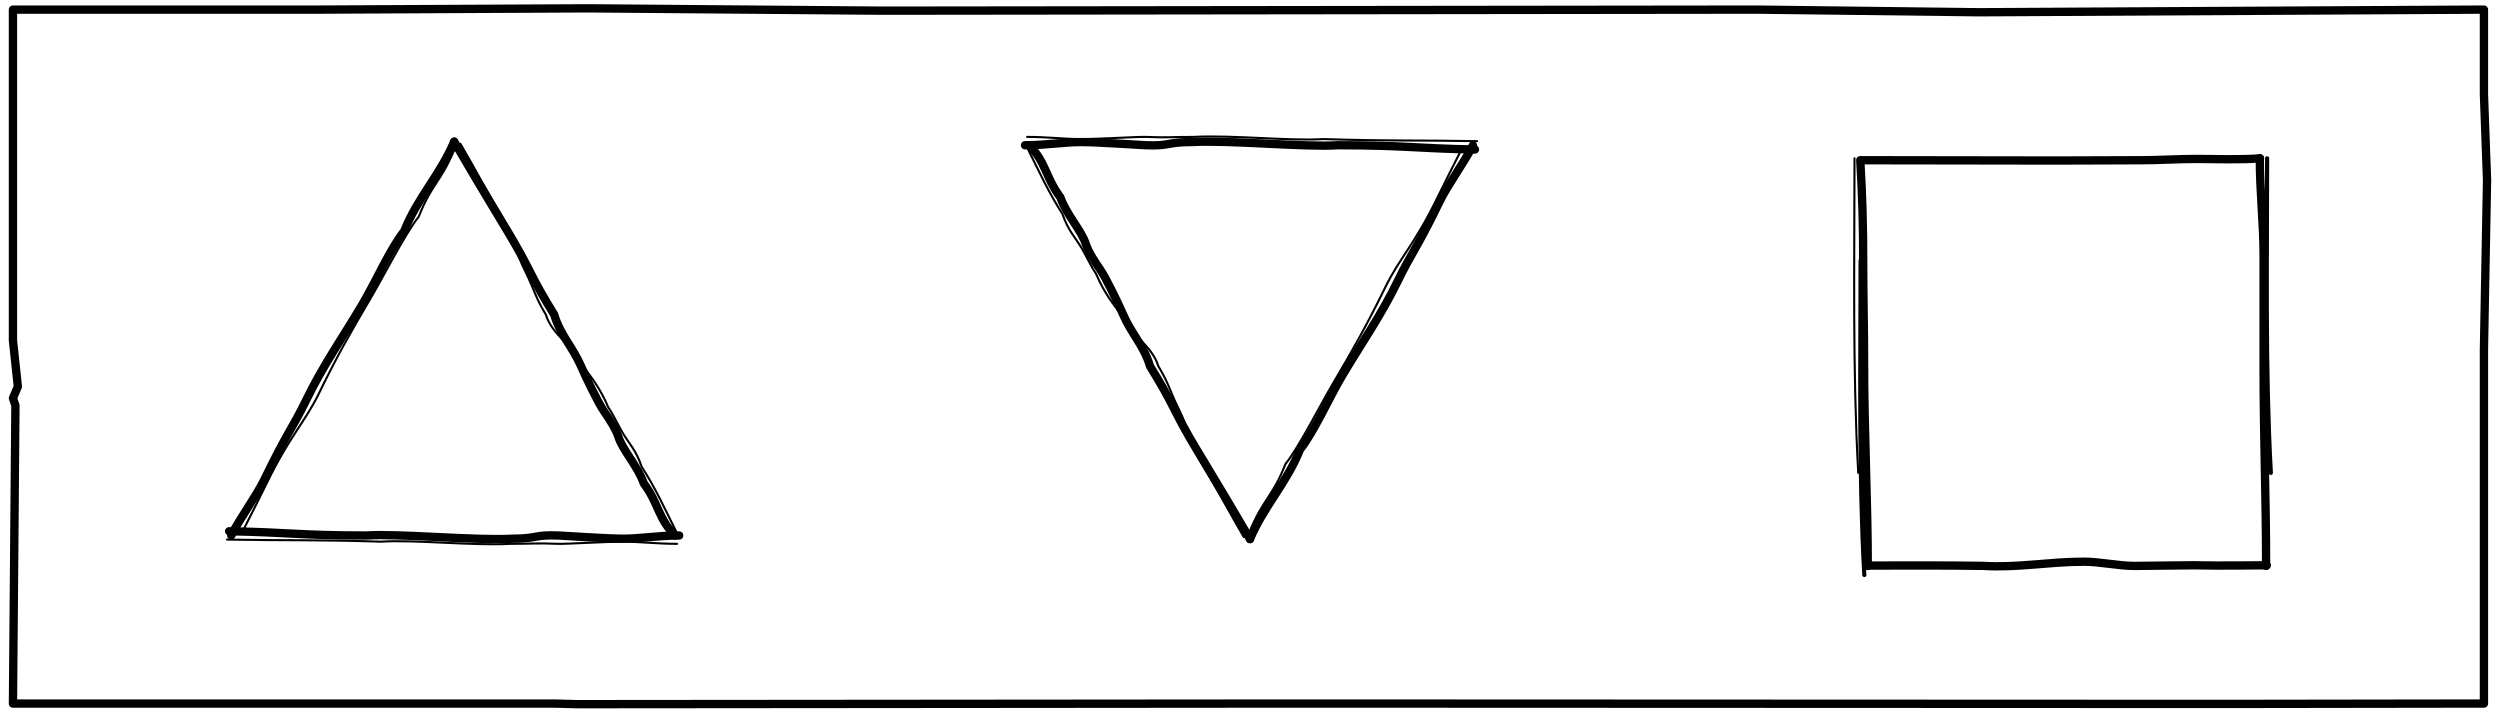 <svg width="600" height="171" viewBox="0 0 600 171" fill="none" xmlns="http://www.w3.org/2000/svg">
<rect width="600" height="171" fill="white"/>
<path d="M596.146 2.306L475.034 2.941L421.659 2.306L211.749 2.559L141.169 2L76.822 2.306H3.109V46.44V66.799V81.729L4.285 92.788L3.109 95.552L3.7 97.317L3.109 168.848H132.792L138.74 169L311.661 168.848L533.8 168.942L596.146 168.848V144.842V83.765L596.891 43.23L596.146 22.671V2.306Z" stroke="black" stroke-width="2" stroke-linejoin="round"/>
<path d="M447.064 38.453C462.662 38.453 478.066 38.525 493.961 38.525C500.786 38.525 506.986 38.453 513.835 38.453C518.278 38.453 522.72 38.144 527.163 38.144C531.951 38.144 537.687 38.387 542.4 38" stroke="black" stroke-width="2" stroke-linecap="round" stroke-linejoin="round"/>
<path d="M446.463 38.453C446.962 46.846 447.167 54.322 447.167 62.619C447.167 70.85 447.383 78.543 447.383 87.475C447.383 102.868 448.267 120.476 448.267 135.829" stroke="black" stroke-width="2" stroke-linecap="round" stroke-linejoin="round"/>
<path d="M448.267 135.735C457.371 135.735 466.13 135.667 475.924 135.807C484.113 136.329 491.763 134.807 500.113 134.807C504.021 134.807 508.391 135.82 512.299 135.82C516.081 135.82 522.069 135.667 526.429 135.667C533.806 135.82 540.243 135.667 544.024 135.667" stroke="black" stroke-width="2" stroke-linecap="round" stroke-linejoin="round"/>
<path d="M542.356 38C542.356 46.417 543.263 53.324 543.263 61.583C543.263 70.559 543.263 79.535 543.263 88.511C543.263 104.923 543.865 119.642 543.865 135.82" stroke="black" stroke-width="2" stroke-linecap="round" stroke-linejoin="round"/>
<path d="M545 113.49C543.626 88.654 544.105 62.72 544.105 38" stroke="black" stroke-linecap="round" stroke-linejoin="round"/>
<path d="M445.976 113.49C444.602 88.654 445.081 62.72 445.081 38" stroke="black" stroke-width="0.5" stroke-linecap="round" stroke-linejoin="round"/>
<path d="M447.439 138C446.065 113.164 446.544 87.229 446.544 62.51" stroke="black" stroke-linecap="round" stroke-linejoin="round"/>
<path d="M55 127.5C69.366 127.761 71.918 128.52 88 128.52C95.618 127.995 114.158 129.796 123 129.286C129.072 129.286 128.02 128.299 134 128.52C135.776 128.586 145.5 129.286 149.578 129.286C153.656 129.286 158 128.52 163 128.52" stroke="black" stroke-width="2" stroke-linecap="round" stroke-linejoin="round"/>
<path d="M54.5 129.5C68.866 129.761 75.5 129.5 91.5 130C99.118 129.475 113.658 131.031 122.5 130.52C128.572 130.52 128.02 130.299 134 130.52C135.776 130.586 145.422 130 149.5 130C153.578 130 157.5 130.52 162.5 130.52" stroke="black" stroke-width="0.5" stroke-linecap="round" stroke-linejoin="round"/>
<path d="M109 34C105.738 41.793 100.107 47.591 97 55.5C93.659 59.672 90.116 67.742 87 73C82.193 81.112 77.607 87.545 73.5 96C70.21 102.773 68.869 103.885 63.5 115C61.568 119 57.5 124.5 55.5 128.5" stroke="black" stroke-width="2" stroke-linecap="round" stroke-linejoin="round"/>
<path d="M109 36C105.738 43.793 103.607 44.091 100.5 52C97.159 56.172 92.116 66.242 89 71.5C84.193 79.612 80.607 86.045 76.5 94.5C73.21 101.273 69.369 104.885 64 116C62.068 120 60.5 123 58.5 127" stroke="black" stroke-width="0.5" stroke-linecap="round" stroke-linejoin="round"/>
<path d="M109 34C112.073 39.286 116.838 47.291 120 52.5C122.425 56.493 124.776 60.402 126.853 64.555C129.051 68.953 130.443 71.316 133 75.5C134.5 80.5 137.378 83.121 139.5 88C140.505 90.311 143.52 96.647 144.964 98.709C146.105 100.338 147.832 102.983 148.422 104.86C149.409 108 153.118 111.978 154.5 116C158.166 120.952 157.925 124.425 162 128.5" stroke="black" stroke-width="2" stroke-linecap="round" stroke-linejoin="round"/>
<path d="M110.5 34.5C113.573 39.786 117.338 46.791 120.5 52C122.925 55.993 123.923 60.846 126 65C128.199 69.397 128.443 71.316 131 75.5C132.5 80.5 137.878 83.121 140 88C141.5 90 144 93 145.964 97.709C147.105 99.338 148.413 102.171 149.422 103.86C151 106.5 152.618 107.978 154 112C157.5 117.5 159.5 122 162.5 128" stroke="black" stroke-width="0.5" stroke-linecap="round" stroke-linejoin="round"/>
<path d="M354 35.878C339.634 35.617 337.082 34.857 321 34.857C313.382 35.383 294.842 33.582 286 34.092C279.928 34.092 280.98 35.079 275 34.857C273.224 34.791 263.5 34.092 259.422 34.092C255.344 34.092 251 34.857 246 34.857" stroke="black" stroke-width="2" stroke-linecap="round" stroke-linejoin="round"/>
<path d="M354.5 33.878C340.134 33.617 333.5 33.878 317.5 33.378C309.882 33.903 295.342 32.347 286.5 32.857C280.428 32.857 280.98 33.079 275 32.857C273.224 32.791 263.578 33.378 259.5 33.378C255.422 33.378 251.5 32.857 246.5 32.857" stroke="black" stroke-width="0.5" stroke-linecap="round" stroke-linejoin="round"/>
<path d="M300 129.378C303.262 121.585 308.893 115.787 312 107.878C315.341 103.706 318.884 95.636 322 90.378C326.807 82.266 331.393 75.833 335.5 67.378C338.79 60.605 340.131 59.492 345.5 48.378C347.432 44.378 351.5 38.878 353.5 34.878" stroke="black" stroke-width="2" stroke-linecap="round" stroke-linejoin="round"/>
<path d="M300 127.378C303.262 119.585 305.393 119.287 308.5 111.378C311.841 107.206 316.884 97.136 320 91.878C324.807 83.766 328.393 77.333 332.5 68.878C335.79 62.105 339.631 58.492 345 47.378C346.932 43.378 348.5 40.378 350.5 36.378" stroke="black" stroke-width="0.5" stroke-linecap="round" stroke-linejoin="round"/>
<path d="M300 129.378C296.927 124.092 292.162 116.086 289 110.878C286.575 106.884 284.224 102.976 282.147 98.822C279.949 94.425 278.557 92.062 276 87.878C274.5 82.878 271.622 80.257 269.5 75.378C268.495 73.067 265.48 66.731 264.036 64.668C262.895 63.039 261.168 60.394 260.578 58.518C259.591 55.378 255.882 51.4 254.5 47.378C250.834 42.425 251.075 38.952 247 34.878" stroke="black" stroke-width="2" stroke-linecap="round" stroke-linejoin="round"/>
<path d="M298.5 128.878C295.427 123.592 291.662 116.586 288.5 111.378C286.075 107.384 285.077 102.531 283 98.378C280.801 93.98 280.557 92.062 278 87.878C276.5 82.878 271.122 80.257 269 75.378C267.5 73.378 265 70.378 263.036 65.668C261.895 64.039 260.587 61.206 259.578 59.518C258 56.878 256.382 55.4 255 51.378C251.5 45.878 249.5 41.378 246.5 35.378" stroke="black" stroke-width="0.5" stroke-linecap="round" stroke-linejoin="round"/>
</svg>
